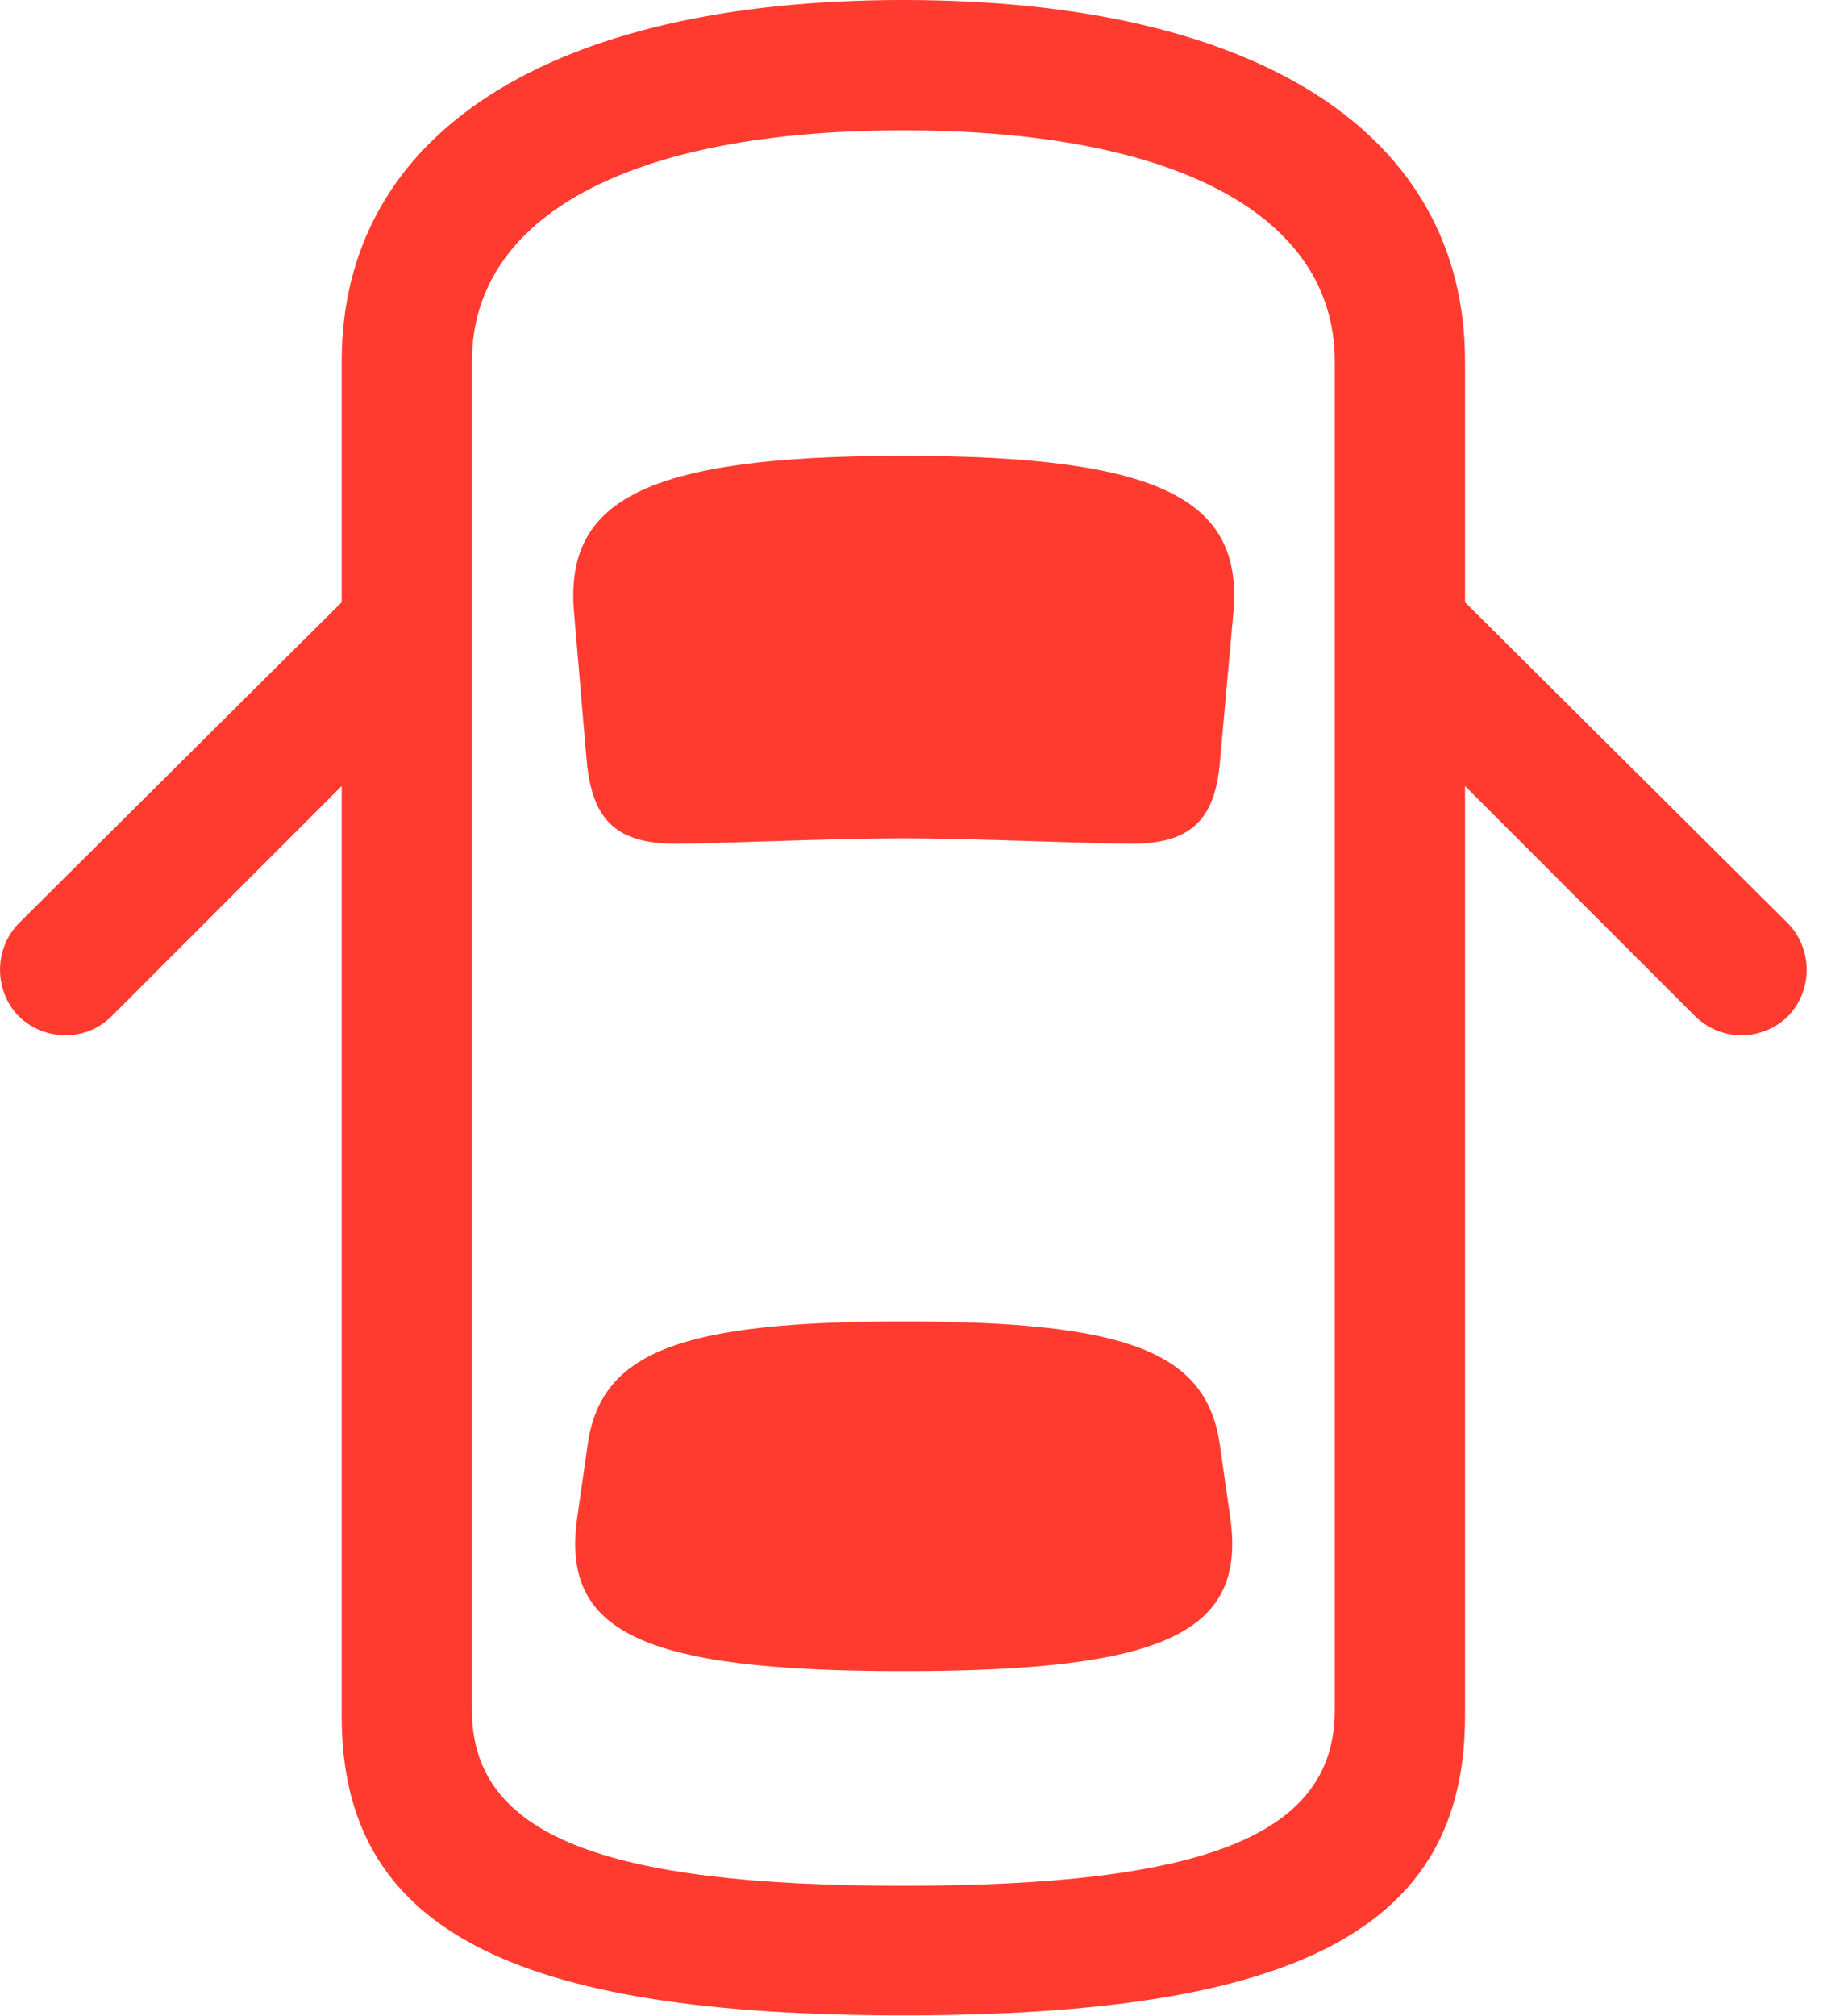<svg version="1.1" xmlns="http://www.w3.org/2000/svg" xmlns:xlink="http://www.w3.org/1999/xlink" viewBox="0 0 32.02 35.315">
 <g>
  
  <path d="M7.014 9.529L0.328 16.174C-0.109 16.625-0.109 17.35 0.328 17.801C0.779 18.238 1.504 18.252 1.955 17.801L7.014 12.742ZM24.65 9.529L24.65 12.742L29.709 17.801C30.174 18.252 30.885 18.238 31.336 17.801C31.773 17.35 31.773 16.625 31.336 16.174ZM15.832 35.301C22.736 35.301 25.676 33.783 25.676 30.064L25.676 6.33C25.676 2.338 22.053 0 15.832 0C9.625 0 5.988 2.338 5.988 6.33L5.988 30.064C5.988 33.783 8.941 35.301 15.832 35.301ZM15.832 33.031C10.555 33.031 8.271 32.143 8.271 29.955L8.271 6.33C8.271 3.773 11.06 2.283 15.832 2.283C20.617 2.283 23.393 3.773 23.393 6.33L23.393 29.955C23.393 32.143 21.123 33.031 15.832 33.031ZM15.832 14.684C17.062 14.684 19.127 14.779 19.824 14.779C20.85 14.779 21.301 14.383 21.383 13.316L21.615 10.746C21.793 8.777 20.412 7.984 15.832 7.984C11.266 7.984 9.885 8.777 10.062 10.746L10.281 13.316C10.377 14.383 10.815 14.779 11.854 14.779C12.537 14.779 14.533 14.684 15.832 14.684ZM15.832 29.271C20.439 29.271 21.848 28.588 21.561 26.578L21.383 25.334C21.164 23.693 19.797 23.146 15.832 23.146C11.881 23.146 10.514 23.693 10.295 25.334L10.117 26.578C9.83 28.588 11.238 29.271 15.832 29.271Z" style="fill:#ff3b30"></path>
 </g>
</svg>